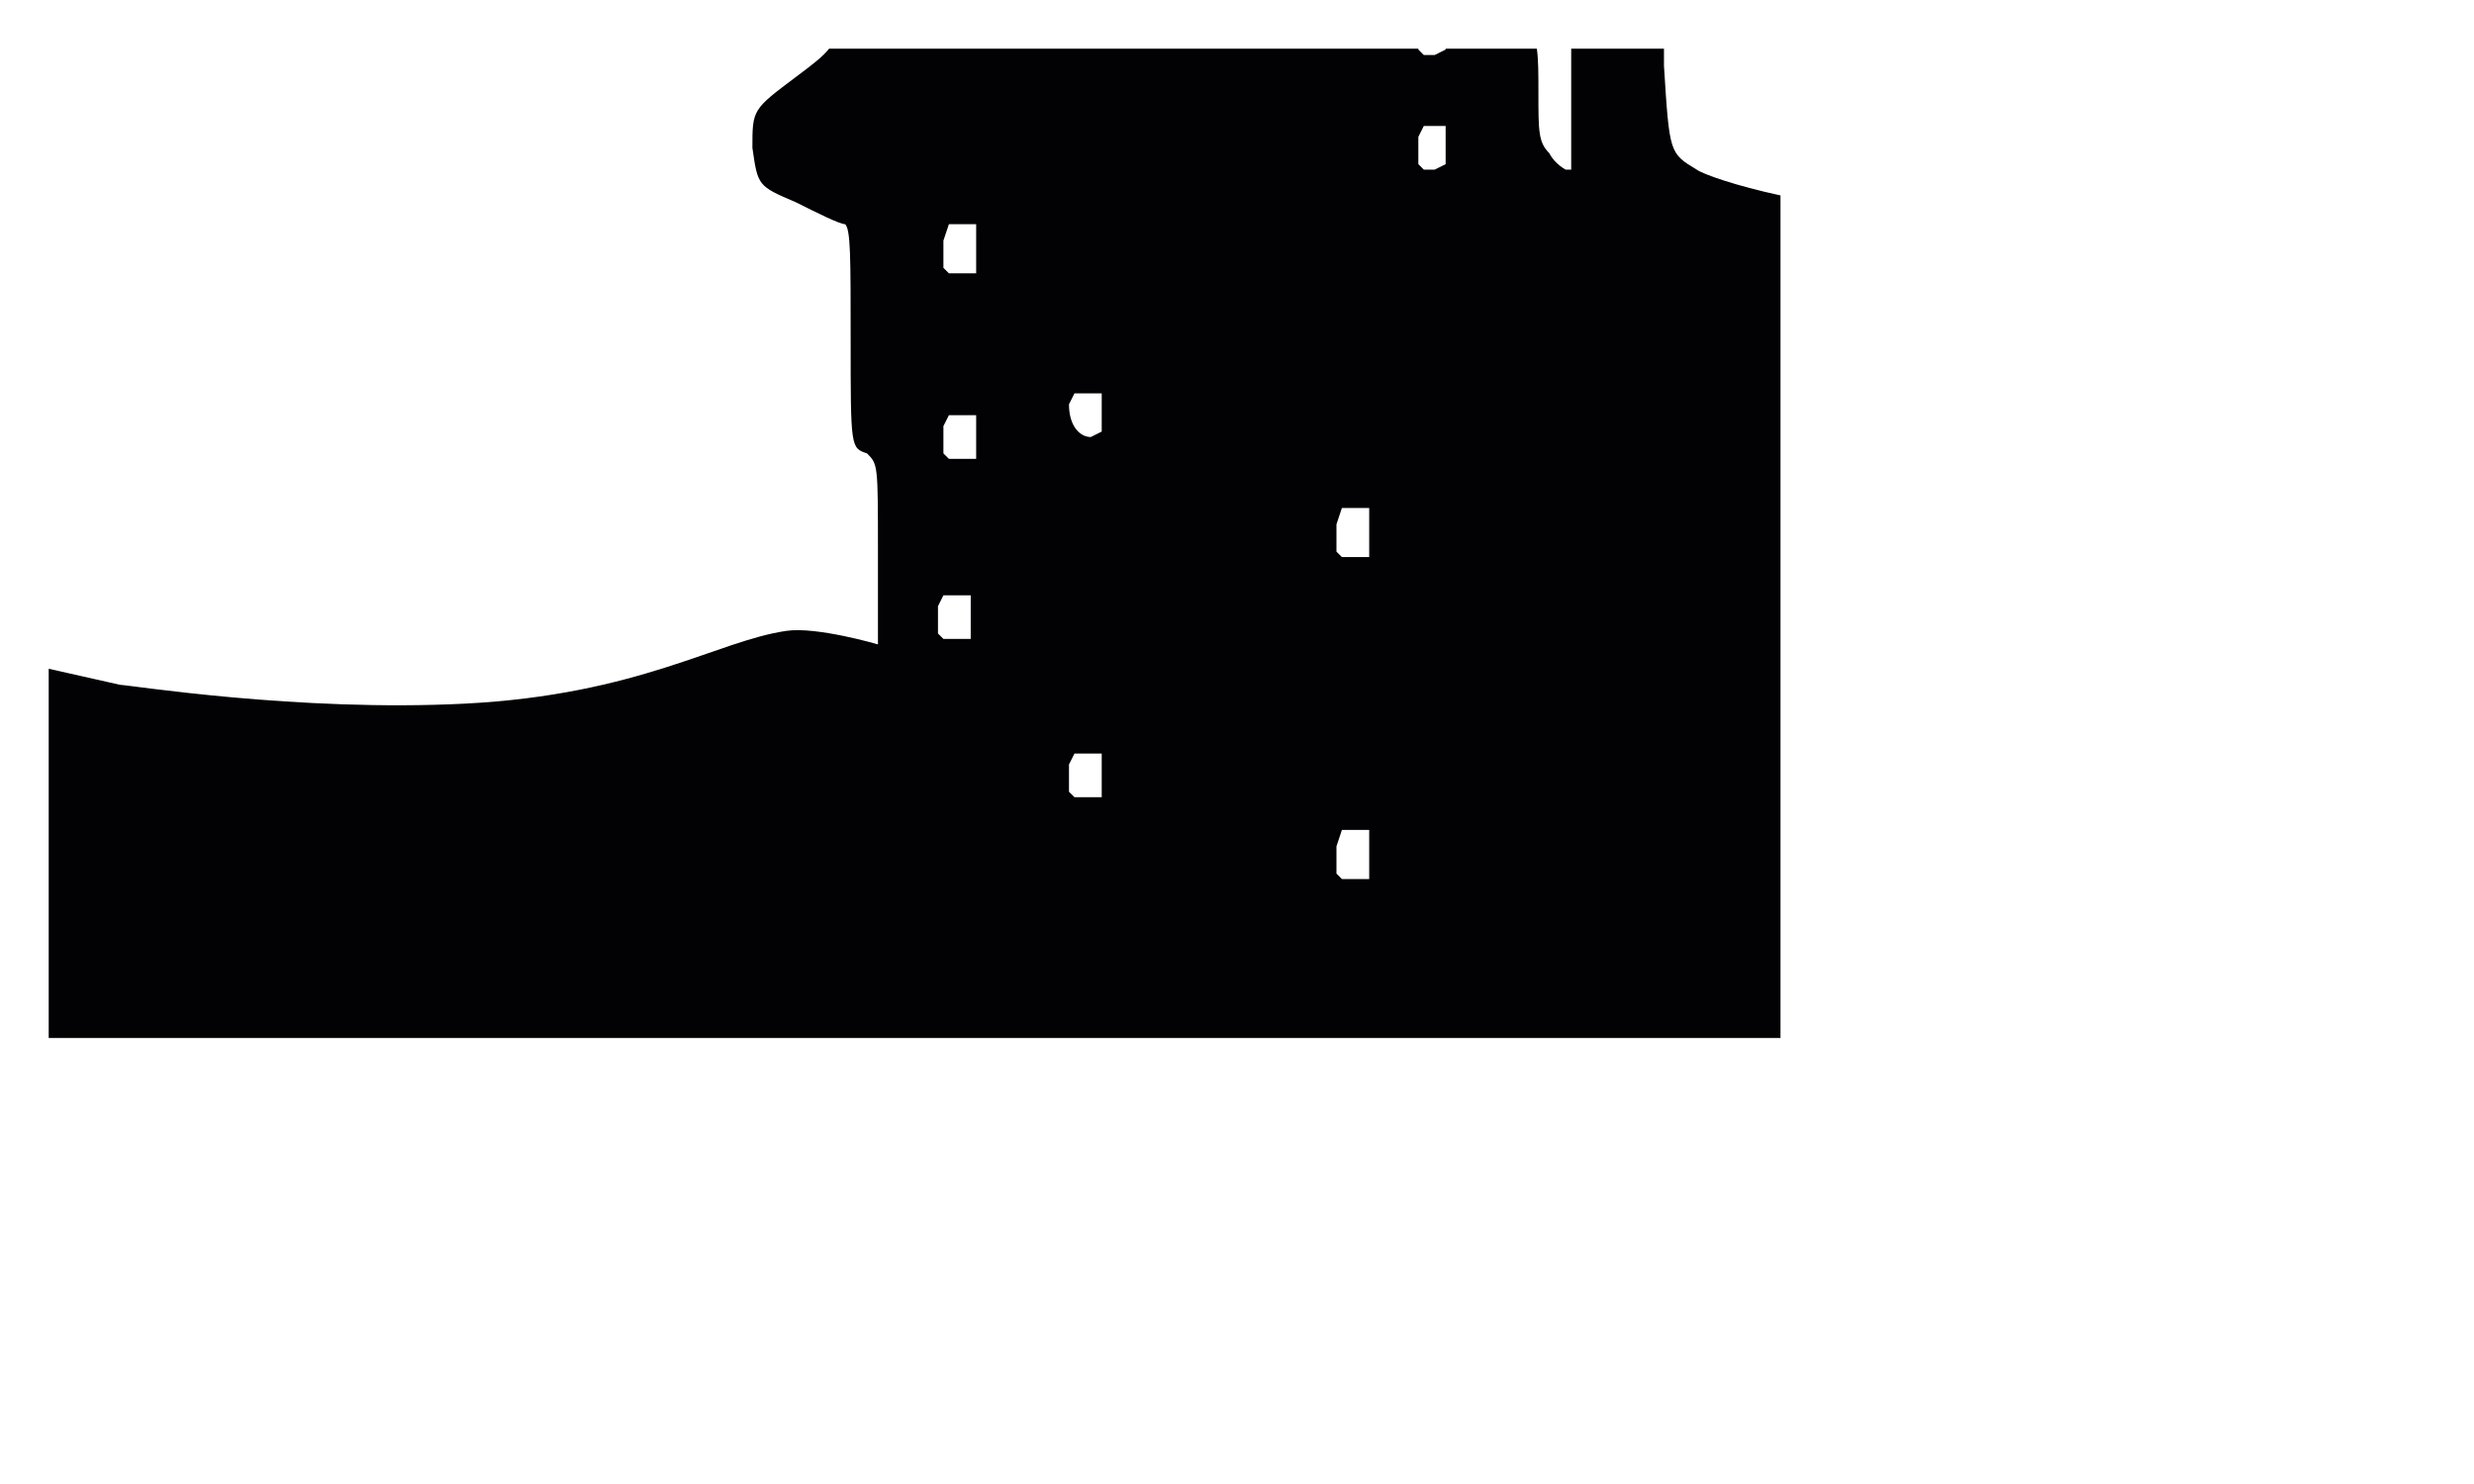 <?xml version="1.0" encoding="UTF-8" standalone="no"?>
<!DOCTYPE svg PUBLIC "-//W3C//DTD SVG 1.1//EN" "http://www.w3.org/Graphics/SVG/1.1/DTD/svg11.dtd">
<svg width="100%" height="100%" viewBox="0 0 6000 3600" version="1.1" xmlns="http://www.w3.org/2000/svg" xmlns:xlink="http://www.w3.org/1999/xlink" xml:space="preserve" xmlns:serif="http://www.serif.com/" style="fill-rule:evenodd;clip-rule:evenodd;stroke-linejoin:round;stroke-miterlimit:2;">
    <g transform="matrix(10,0,0,10,-8281.89,-7081.89)">
        <path d="M1231.74,720C1231.74,721.295 1231.74,722.686 1231.74,724.183C1233.07,745.365 1233.07,745.365 1239.69,749.336C1241.14,750.425 1249.12,753.255 1260,755.593L1260,960L840,960L840,870.422L857.333,874.323C859.276,874.323 900.607,880.954 940.998,878.879C983.162,876.712 1002.26,863.617 1018.94,861.223C1026.33,860.162 1041.11,864.513 1041.11,864.513L1041.11,842.007C1041.11,820.825 1041.11,820.825 1038.46,818.178C1034.49,816.854 1034.49,816.854 1034.49,790.376C1034.49,770.518 1034.49,763.899 1033.16,762.575C1031.84,762.575 1026.54,759.927 1021.25,757.28C1011.98,753.308 1011.98,753.308 1010.66,744.041C1010.66,734.774 1010.66,734.774 1021.25,726.831C1025.17,723.891 1027.64,722.039 1029.26,720L1172.17,720L1172.17,720.211L1173.49,721.535L1176.14,721.535L1178.79,720.211L1178.79,720L1200.91,720C1201.29,722.784 1201.29,725.965 1201.29,730.802C1201.29,740.069 1201.29,742.717 1203.94,745.365C1205.27,748.013 1207.91,749.336 1207.91,749.336L1209.24,749.336L1209.24,725.507C1209.24,723.519 1209.24,721.688 1209.24,720L1231.74,720ZM1160.25,909.524L1153.63,909.524L1152.31,913.496L1152.31,920.115L1153.63,921.439L1160.25,921.439L1160.25,909.524ZM1095.38,890.99L1088.77,890.99L1087.44,893.638L1087.44,900.257L1088.77,901.581L1095.38,901.581L1095.38,890.99ZM1063.61,852.598L1056.99,852.598L1055.67,855.246L1055.67,861.865L1056.99,863.189L1063.61,863.189L1063.61,852.598ZM1160.25,831.416L1153.63,831.416L1152.31,835.388L1152.31,842.007L1153.63,843.331L1160.25,843.331L1160.25,831.416ZM1064.93,808.91L1058.32,808.91L1056.99,811.558L1056.99,818.178L1058.32,819.501L1064.93,819.501L1064.93,808.91ZM1095.38,803.615L1088.77,803.615L1087.44,806.263C1087.44,811.558 1090.09,814.206 1092.74,814.206L1095.38,812.882L1095.38,803.615ZM1064.93,762.575L1058.32,762.575L1056.99,766.547L1056.99,773.166L1058.32,774.49L1064.93,774.49L1064.93,762.575ZM1178.79,738.745L1173.49,738.745L1172.17,741.393L1172.17,748.013L1173.49,749.336L1176.14,749.336L1178.79,748.013L1178.79,738.745Z" style="fill:rgb(2,2,5);fill-rule:nonzero;"/>
    </g>
</svg>
